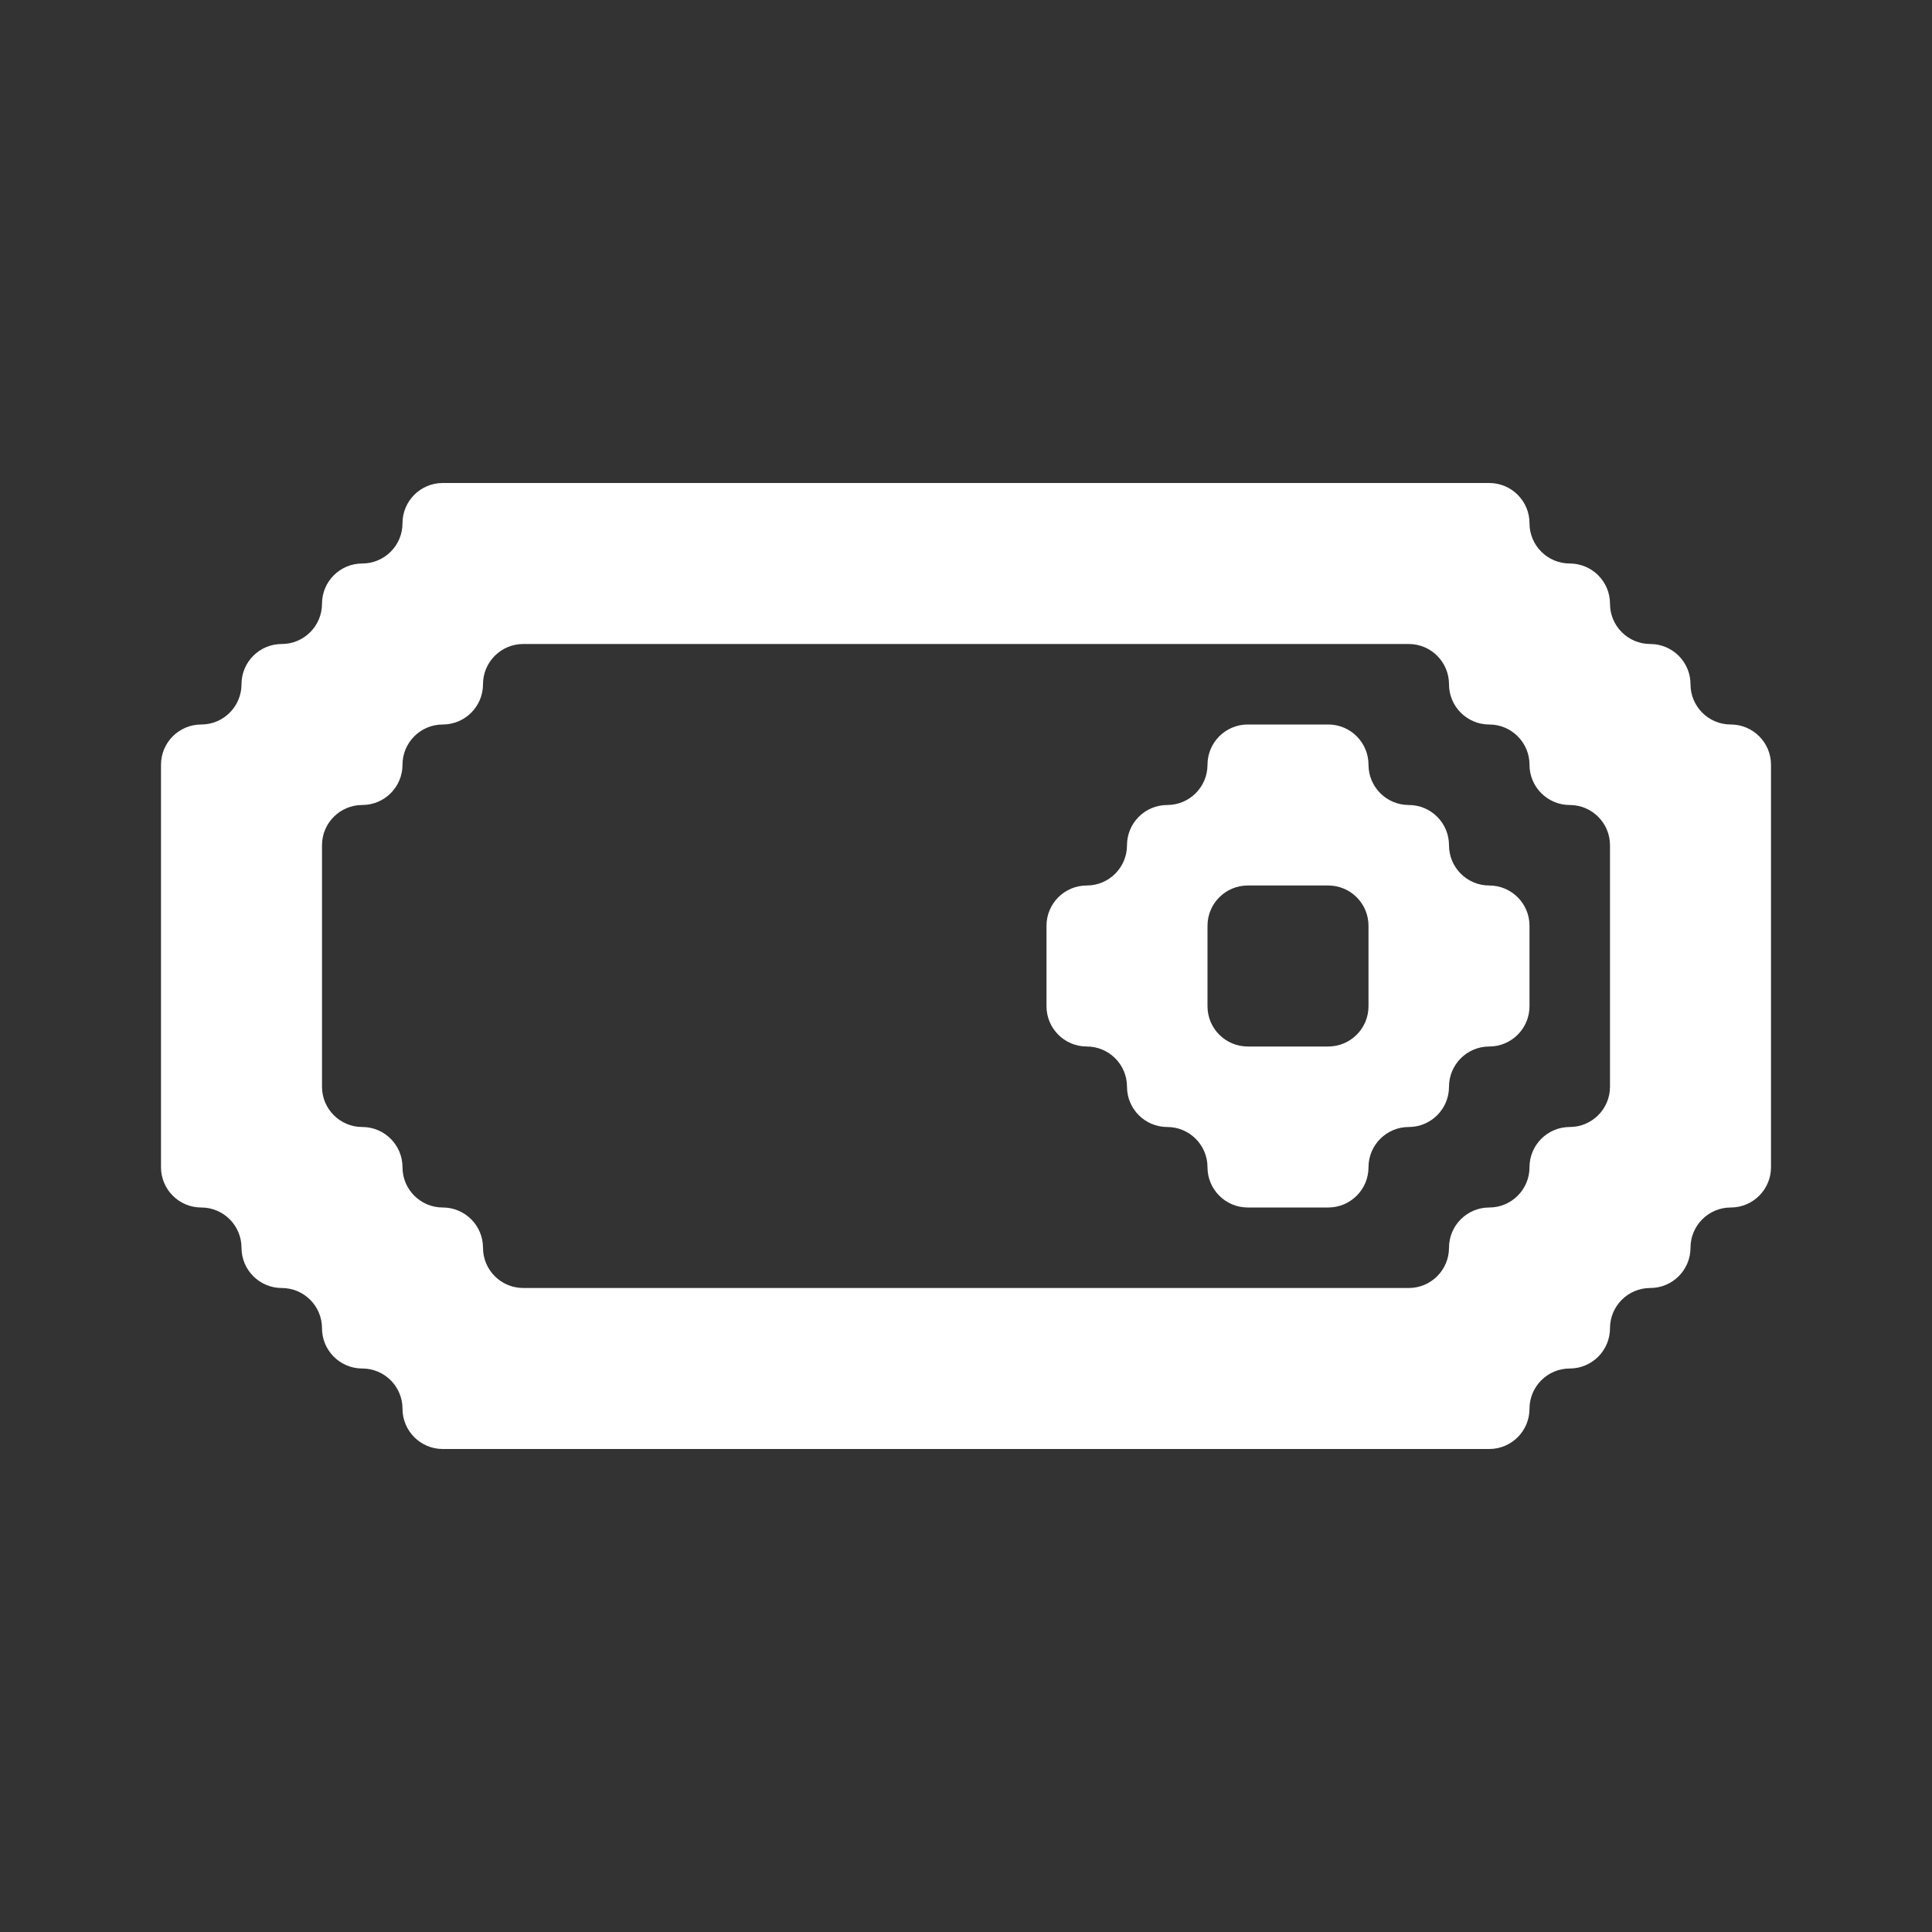 <svg width="24" height="24" viewBox="0 0 24 24" fill="none" xmlns="http://www.w3.org/2000/svg">
<rect x="0" y="0" width="24" height="24" fill="#333333" stroke="none"/>
<path fill-rule="evenodd" clip-rule="evenodd" d="M5 6.5C5 6.224 5.224 6 5.5 6H6H7H8H9H10H11H12H13H14H15H16H17H18H18.5C18.776 6 19 6.224 19 6.5C19 6.776 19.224 7 19.5 7C19.776 7 20 7.224 20 7.5C20 7.776 20.224 8 20.5 8C20.776 8 21 8.224 21 8.5C21 8.776 21.224 9 21.5 9C21.776 9 22 9.224 22 9.5V10V11V12V13V14V14.5C22 14.776 21.776 15 21.5 15C21.224 15 21 15.224 21 15.5C21 15.776 20.776 16 20.5 16C20.224 16 20 16.224 20 16.5C20 16.776 19.776 17 19.5 17C19.224 17 19 17.224 19 17.5C19 17.776 18.776 18 18.5 18H18H17H16H15H14H13H12H11H10H9H8H7H6H5.5C5.224 18 5 17.776 5 17.5C5 17.224 4.776 17 4.5 17C4.224 17 4 16.776 4 16.5C4 16.224 3.776 16 3.5 16C3.224 16 3 15.776 3 15.5C3 15.224 2.776 15 2.5 15C2.224 15 2 14.776 2 14.5V14V13V12V11V10V9.5C2 9.224 2.224 9 2.5 9C2.776 9 3 8.776 3 8.5C3 8.224 3.224 8 3.5 8C3.776 8 4 7.776 4 7.5C4 7.224 4.224 7 4.5 7C4.776 7 5 6.776 5 6.5ZM4.5 10C4.776 10 5 9.776 5 9.5C5 9.224 5.224 9 5.5 9C5.776 9 6 8.776 6 8.5C6 8.224 6.224 8 6.5 8H7H8H9H10H11H12H13H14H15H16H17H17.5C17.776 8 18 8.224 18 8.5C18 8.776 18.224 9 18.5 9C18.776 9 19 9.224 19 9.5C19 9.776 19.224 10 19.5 10C19.776 10 20 10.224 20 10.5V11V12V13V13.5C20 13.776 19.776 14 19.5 14C19.224 14 19 14.224 19 14.5C19 14.776 18.776 15 18.5 15C18.224 15 18 15.224 18 15.5C18 15.776 17.776 16 17.5 16H17H16H15H14H13H12H11H10H9H8H7H6.5C6.224 16 6 15.776 6 15.5C6 15.224 5.776 15 5.5 15C5.224 15 5 14.776 5 14.5C5 14.224 4.776 14 4.5 14C4.224 14 4 13.776 4 13.5V13V12V11V10.5C4 10.224 4.224 10 4.5 10ZM14 10.5C14 10.224 14.224 10 14.5 10C14.776 10 15 9.776 15 9.5C15 9.224 15.224 9 15.5 9H16H16.5C16.776 9 17 9.224 17 9.5C17 9.776 17.224 10 17.5 10C17.776 10 18 10.224 18 10.5C18 10.776 18.224 11 18.5 11C18.776 11 19 11.224 19 11.5V12V12.5C19 12.776 18.776 13 18.5 13C18.224 13 18 13.224 18 13.5C18 13.776 17.776 14 17.5 14C17.224 14 17 14.224 17 14.5C17 14.776 16.776 15 16.5 15H16H15.5C15.224 15 15 14.776 15 14.5C15 14.224 14.776 14 14.5 14C14.224 14 14 13.776 14 13.5C14 13.224 13.776 13 13.5 13C13.224 13 13 12.776 13 12.5V12V11.5C13 11.224 13.224 11 13.5 11C13.776 11 14 10.776 14 10.5ZM15.5 11C15.224 11 15 11.224 15 11.5V12V12.5C15 12.776 15.224 13 15.5 13H16H16.5C16.776 13 17 12.776 17 12.5V12V11.5C17 11.224 16.776 11 16.5 11H16H15.5Z" fill="white"/>
</svg>
